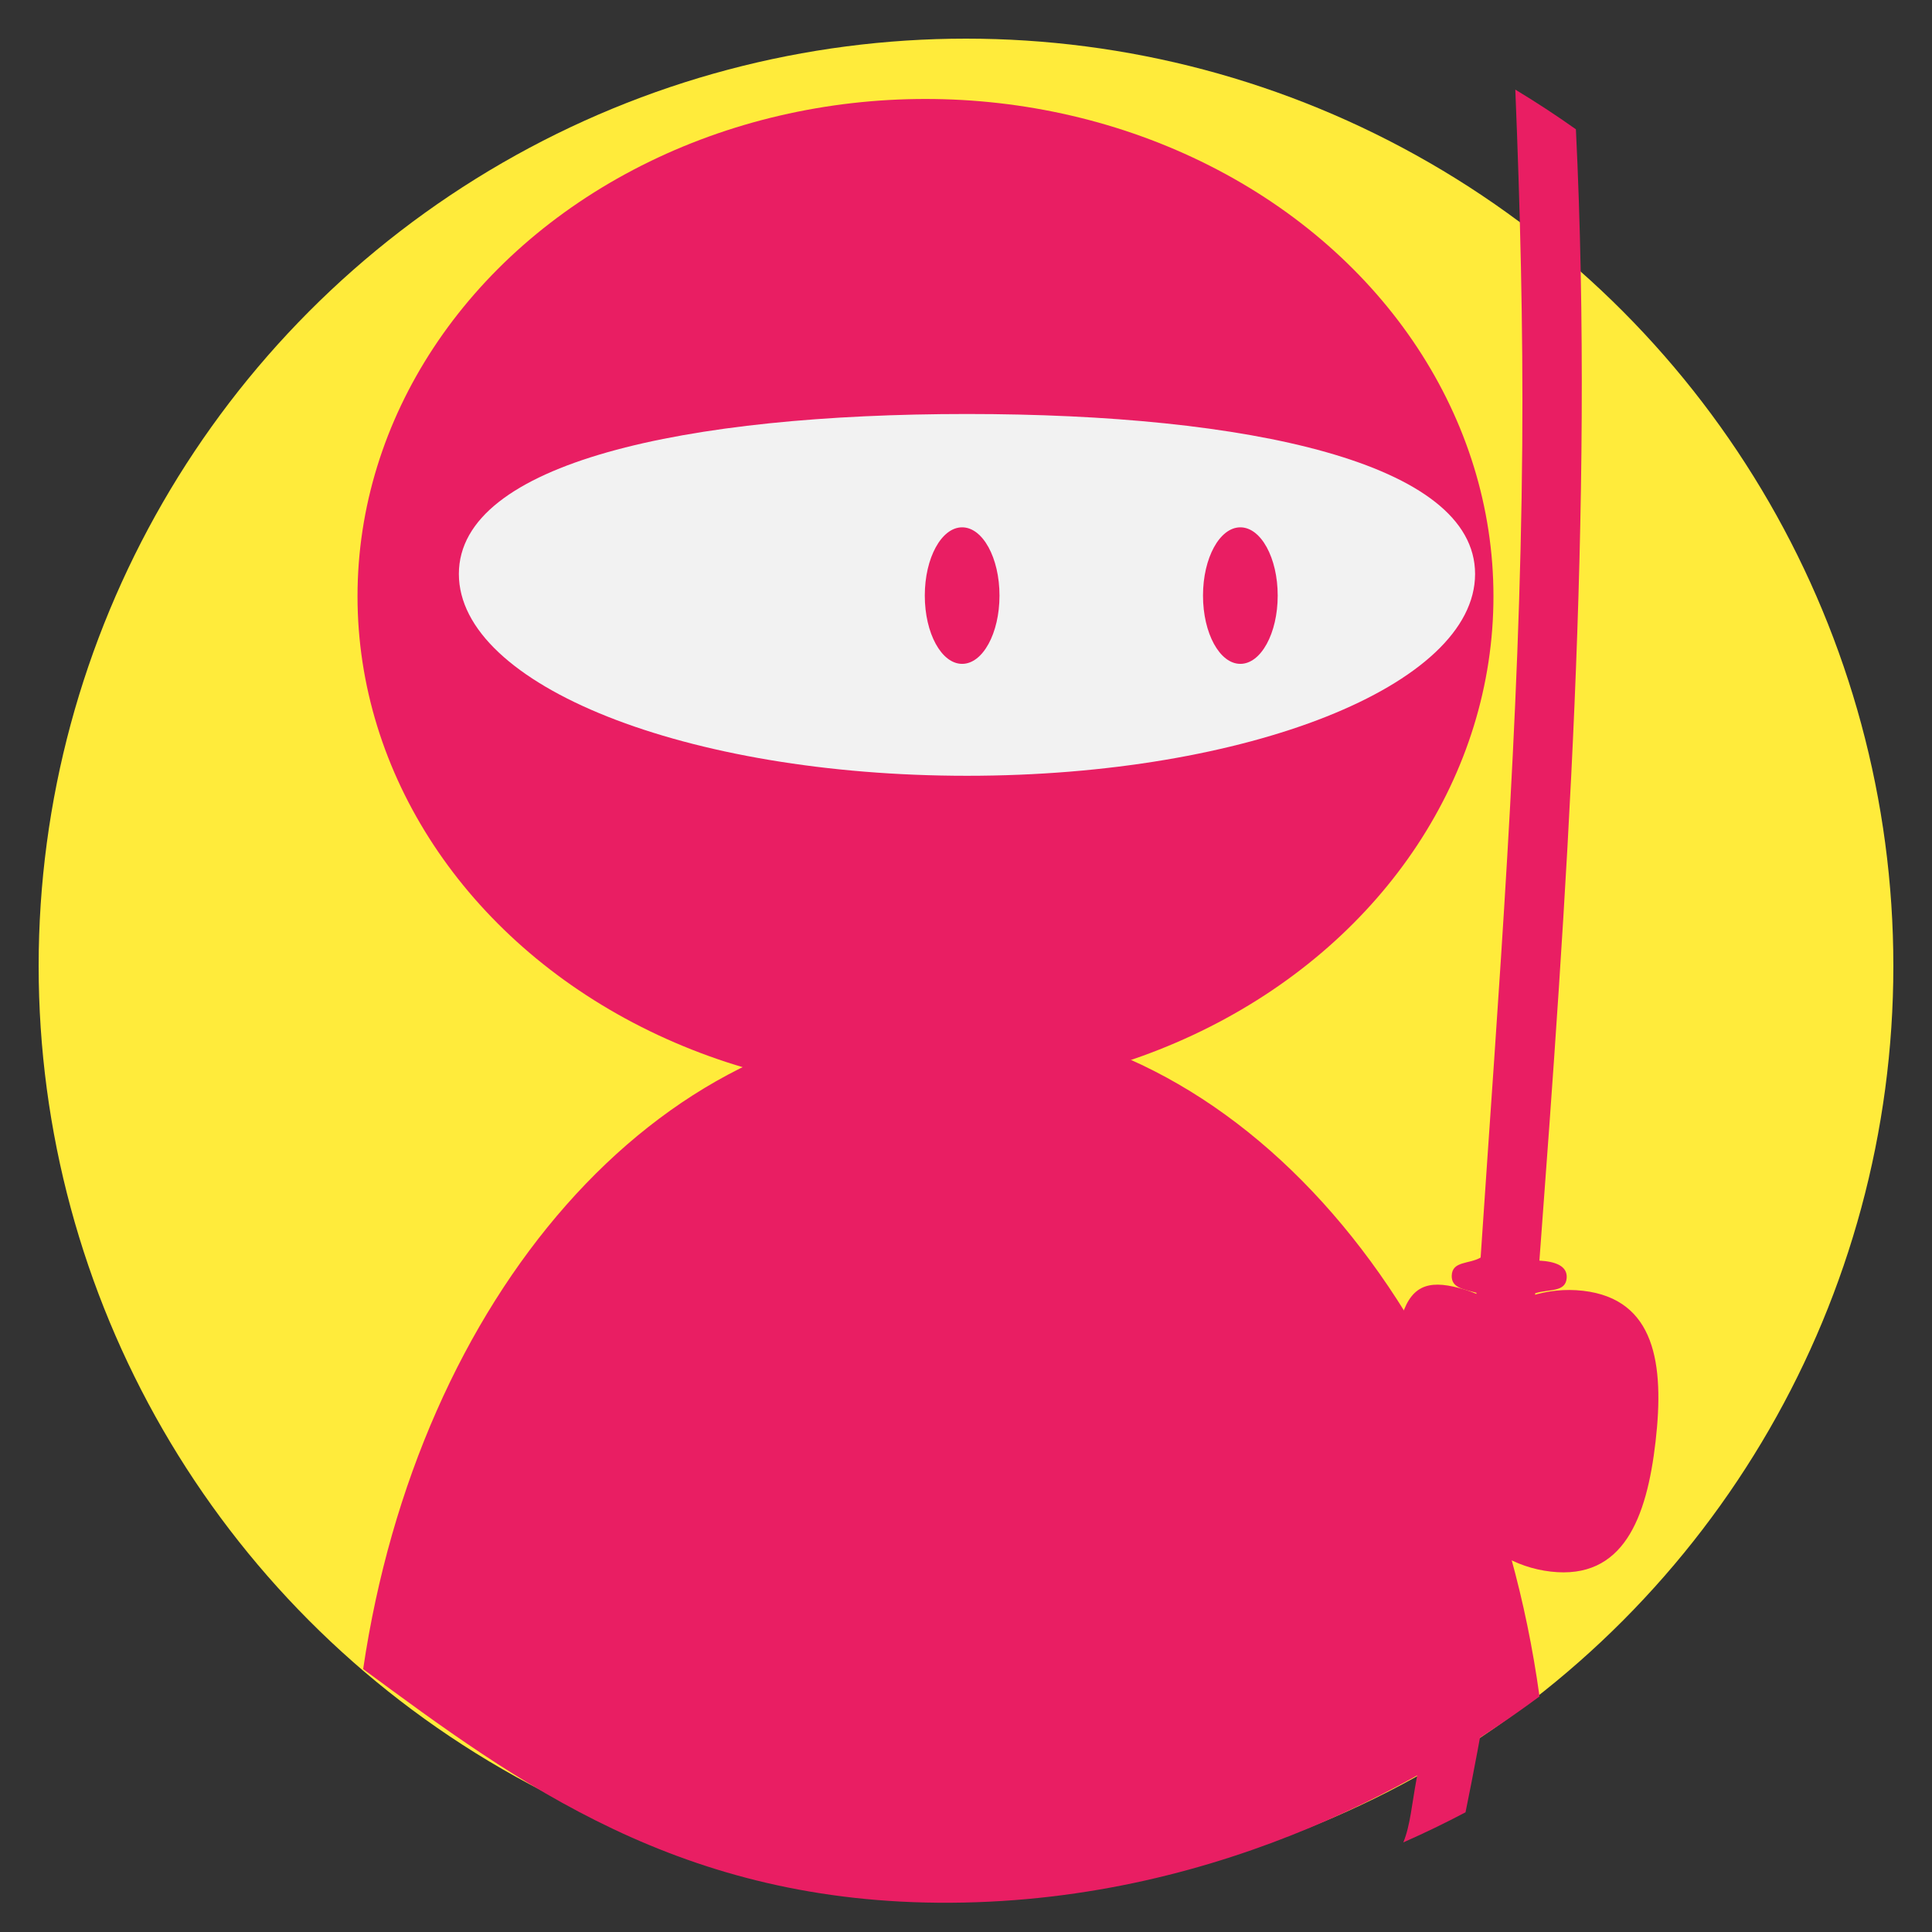 <?xml version="1.0" encoding="utf-8"?>
<svg viewBox="0 0 500 500" xmlns="http://www.w3.org/2000/svg">
  <rect x="0" y="0" width="500" height="500" fill="#333333" stroke="none"/>
  <circle style="fill: rgb(255, 235, 59);" cx="250" cy="250" r="240"/>
  <g id="Layer_1" display="none" transform="matrix(1, 0, 0, 1, -1.922, -5.684)">
    <path display="inline" fill-rule="evenodd" clip-rule="evenodd" fill="#e91e63" d="M366,113c7.178,4.962,14.541,13.318,17,23 c3.151,12.409,4.632,39.222-1,55c-12.649,35.442-63.788,27-113,27c-51.419,0-98.476,9.042-111-28c-4.592-13.583-4.944-42.682,0-57 c3.041-8.805,15.189-21.718,24-25c18.616-6.934,55.833-3,79-3C294.344,105,347.252,100.039,366,113z M225,185 c21.666-0.599,23.167-49.252-5-42C200.454,148.032,204.004,185.58,225,185z M314,184c17.479-4.204,19.282-48.31-8-41 C285.045,148.614,291.853,189.327,314,184z"/>
    <path display="inline" fill-rule="evenodd" clip-rule="evenodd" fill="#e91e63" d="M220,143c28.167-7.252,26.666,41.401,5,42 C204.004,185.58,200.454,148.032,220,143z"/>
    <path display="inline" fill-rule="evenodd" clip-rule="evenodd" fill="#e91e63" d="M306,143c27.282-7.31,25.479,36.796,8,41 C291.853,189.327,285.045,148.614,306,143z"/>
    <path display="inline" fill-rule="evenodd" clip-rule="evenodd" fill="#e91e63" d="M151,325c17.231-11.103,34.555-22.111,56-29 c-51.256-27.882-104.162-81.076-87-166C132.989,65.729,189.602,14.588,258,9c92.986-7.598,165.019,57.349,171,135 c6.091,79.065-35.938,122.494-87,150c55.569,22.076,97.349,55.88,122,113c3.537,8.196,9.968,20.549,9,27 c-1.432,9.543-26.516,23.231-37,29c-43.504,23.938-90.518,41.455-155,43c-80.503,1.929-134.554-14.482-188-43 c-6.839-3.649-17.853-9.535-19-14c-2.032-7.909,5.039-21.659,8-30c10.428-29.367,25.083-50.962,43-71L151,325z M261,105 c-23.167,0-60.384-3.934-79,3c-8.811,3.282-20.959,16.195-24,25c-4.944,14.318-4.592,43.417,0,57c12.524,37.042,59.581,28,111,28 c49.212,0,100.351,8.442,113-27c5.632-15.778,4.151-42.591,1-55c-2.459-9.682-9.822-18.038-17-23 C347.252,100.039,294.344,105,261,105z"/>
  </g>
  <g id="ninja" transform="matrix(1, 0, 0, 1, -1.922, -5.684)">
    <g transform="matrix(1, 0, 0, 1, 5.921, -7.843)" style="">
      <ellipse id="head" fill-rule="evenodd" clip-rule="evenodd" cx="235.516" cy="167.85" rx="146.99" ry="128.71" style="fill: rgb(233, 30, 99);"/>
      <path d="M 242.023 505.955 C 172.149 506.36 129.904 474.918 89.984 445.486 C 104.195 349.387 165.854 277.322 240.349 277.322 C 316.661 277.322 380.694 352.948 394.424 452.565 C 367.756 472.323 313.641 505.54 242.023 505.955 Z" style="stroke: rgba(0, 0, 0, 0); fill: rgb(233, 30, 99);"/>
      <path id="face" fill-rule="evenodd" clip-rule="evenodd" fill="#F2F2F2" d="M 377.751 162.067 C 377.751 190.914 318.878 214.299 246.253 214.299 C 173.63 214.299 114.756 190.914 114.756 162.067 C 114.756 133.22 173.63 120.669 246.253 120.669 C 318.878 120.669 377.751 133.22 377.751 162.067 Z" style=""/>
      <g id="eyes">
        <ellipse fill="#e91e63" cx="245.003" cy="167.667" rx="9.666" ry="17.667"/>
        <ellipse fill="#e91e63" cx="317.003" cy="167.667" rx="9.666" ry="17.667"/>
      </g>
      <path id="katana" fill-rule="evenodd" clip-rule="evenodd" d="M 389.961 128.771 C 389.398 200.743 383.723 271.08 379.186 338.981 C 376.194 340.724 371.837 339.826 371.709 343.656 C 371.608 346.823 374.735 347.164 378.1 348.1 C 376.251 390.186 369.839 435.903 362.576 474.088 C 361.444 480.035 360.982 486.026 359.175 490.338 C 364.646 487.926 370.014 485.328 375.276 482.553 C 383.892 440.418 390.045 395.783 393.314 348.219 C 396.836 347.088 401.225 348.048 401.46 344.226 C 401.65 341.14 398.515 339.998 394.397 339.776 C 401.246 248.214 408.623 145.115 403.844 46.986 C 398.752 43.377 393.521 39.952 388.163 36.716 C 389.396 67.105 390.203 97.864 389.961 128.771 Z" style="fill: rgb(233, 30, 99);"/>
      <path id="hand" fill-rule="evenodd" clip-rule="evenodd" d="M 397.353 420.257 C 378.671 418.116 365.342 400.073 367.638 380.038 C 369.933 360.001 387 345.441 405.681 347.582 C 424.36 349.724 426.762 366.514 424.466 386.55 C 422.17 406.586 416.032 422.398 397.353 420.257 Z" style="fill: rgb(233, 30, 99);"/>
      <path id="thumb" fill-rule="evenodd" clip-rule="evenodd" d="M 367.415 372.63 C 359.153 370.442 355.951 364.69 358.388 355.495 C 360.826 346.302 365.367 344.672 373.628 346.862 C 381.89 349.053 388.484 353.633 386.048 362.826 C 383.612 372.021 375.676 374.82 367.415 372.63 Z" style="fill: rgb(233, 30, 99);"/>
    </g>
  </g>
</svg>
